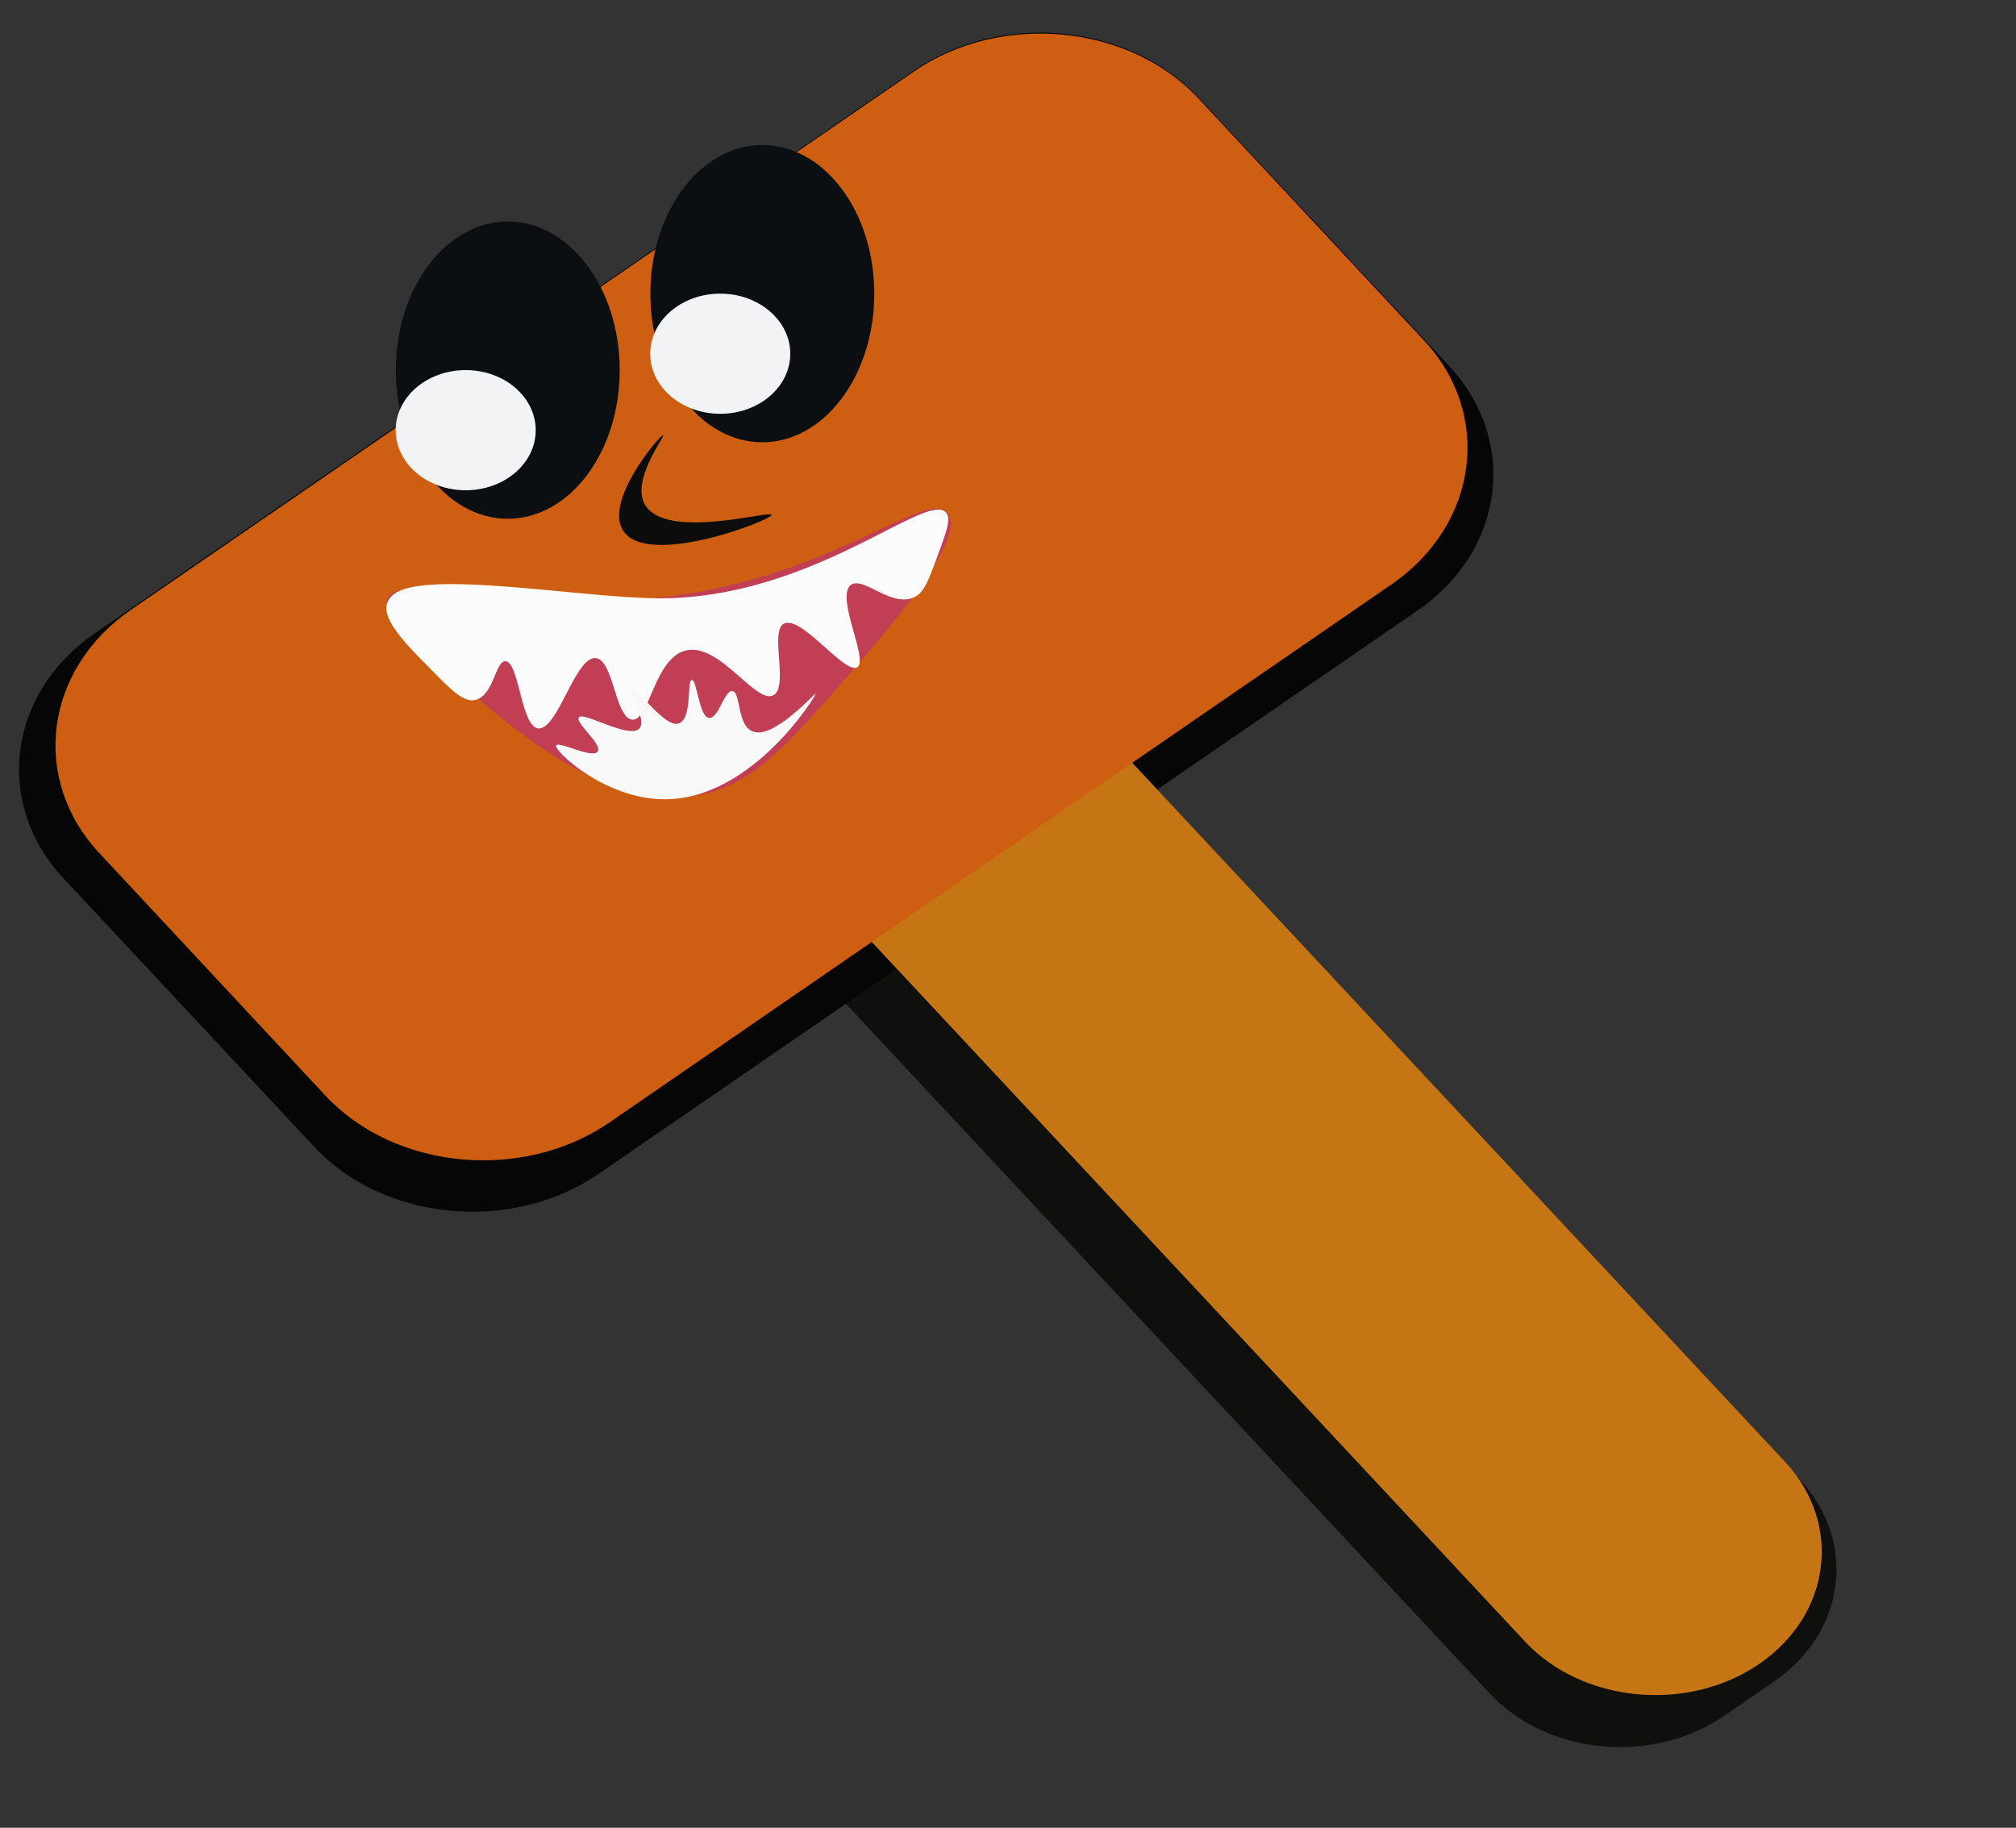 <svg id="Layer_1" data-name="Layer 1" xmlns="http://www.w3.org/2000/svg" width="150" height="136" viewBox="0 0 150 136"><rect x="0" y="0" width="150" height="136" fill="#333333" stroke="none"/><defs><style>.cls-1{fill:#0f0f0e;}.cls-2{fill:#070606;}.cls-3{fill:#c67514;}.cls-4{fill:#ce5e11;}.cls-5{fill:#0c0f11;}.cls-6{fill:#f2f3f4;}.cls-7{fill:#0c0c0c;}.cls-8{fill:#c13e54;}.cls-9{fill:#fcfcfc;}.cls-10{fill:#f9f9f9;}</style></defs><path class="cls-1" d="M132,125.12l-3.71,2.55c-5.33,3.67-13.17,2.92-17.44-1.65L55.52,66.74c-4.27-4.57-3.41-11.3,1.92-15l3.71-2.55c5.33-3.67,13.17-2.92,17.44,1.65l55.34,59.28C138.2,114.72,137.34,121.45,132,125.12Z"/><path class="cls-2" d="M105.47,45.43,44.55,87.34c-6.46,4.45-16,3.54-21.16-2l-18.68-20C-.47,59.78.58,51.61,7,47.16L68,5.25c6.46-4.44,16-3.54,21.16,2l18.68,20C113,32.81,111.94,41,105.47,45.43Z"/><path class="cls-3" d="M130.91,123.8h0c-5.32,3.67-13.17,2.92-17.44-1.65L55.79,60.37c-4.26-4.57-3.4-11.31,1.92-15h0c5.33-3.66,13.18-2.92,17.44,1.65l57.69,61.78C137.1,113.4,136.24,120.14,130.91,123.8Z"/><path class="cls-4" d="M103.57,43.46,45.36,83.51c-6.46,4.45-16,3.55-21.16-2l-16.78-18C2.24,58,3.29,49.82,9.75,45.37L68,5.32c6.46-4.44,16-3.54,21.16,2l16.78,18C111.08,30.84,110,39,103.57,43.46Z"/><ellipse class="cls-5" cx="37.78" cy="27.54" rx="8.33" ry="11.06"/><ellipse class="cls-5" cx="56.72" cy="21.85" rx="8.33" ry="11.06"/><ellipse class="cls-6" cx="34.65" cy="32.01" rx="5.21" ry="4.47"/><ellipse class="cls-6" cx="53.59" cy="26.32" rx="5.21" ry="4.47"/><path class="cls-7" d="M48.15,37.78c1.84,2.31,9.18.18,9.26.53s-8.78,3.82-10.9,1.37c-1.85-2.14,2.64-7.37,2.83-7.3S46.69,36,48.15,37.78Z"/><path class="cls-8" d="M63.7,49.57C58.57,55.49,56,58.45,52,59.13c-7,1.17-13.35-4.41-19.64-9.91-3.93-3.44-3.69-4.34-3.53-4.66,1.08-2.18,9.8,1.29,21.09-.19,12.23-1.61,18.77-7.88,20.51-6.24S66.23,46.65,63.7,49.57Z"/><path class="cls-9" d="M58.39,46.38c-1.21.44.39,4.86-.91,5.38s-3.9-3.82-6.34-3.38-2.79,5.24-4.08,5.17-1.4-4.47-2.74-4.58c-1.52-.13-2.82,5.36-4.27,5.23-1.28-.11-1.43-5-2.45-5-.75,0-.88,2.63-2.28,2.89-.86.15-1.72-.71-3.41-2.44-2-2-3.71-3.84-3-5a1.63,1.63,0,0,1,.76-.65c3-1.45,13.85.5,19.41.52,11.45,0,19.82-8,21.31-6.38.41.47,0,1.5-.76,3.58-.62,1.64-.93,2.46-1.71,2.76-1.65.65-3.59-1.5-4.54-1-1.35.75,1.34,5.72.38,6.18S59.72,45.9,58.39,46.38Z"/><path class="cls-10" d="M60.7,51.6c.08.06-4.76,8-11.39,7.87-4.42-.07-8.14-3.66-7.93-4s2.67,1,3.08.46-1.74-2.18-1.38-2.57,3.63,1.56,4.43.9-1-3-.64-3.18,2.52,3.07,3.6,2.76.61-3.23,1-3.25.55,2.76,1.28,2.83,1.13-2.07,1.75-2,.33,2.56,1.5,3C57.51,55.08,60.64,51.55,60.7,51.6Z"/></svg>